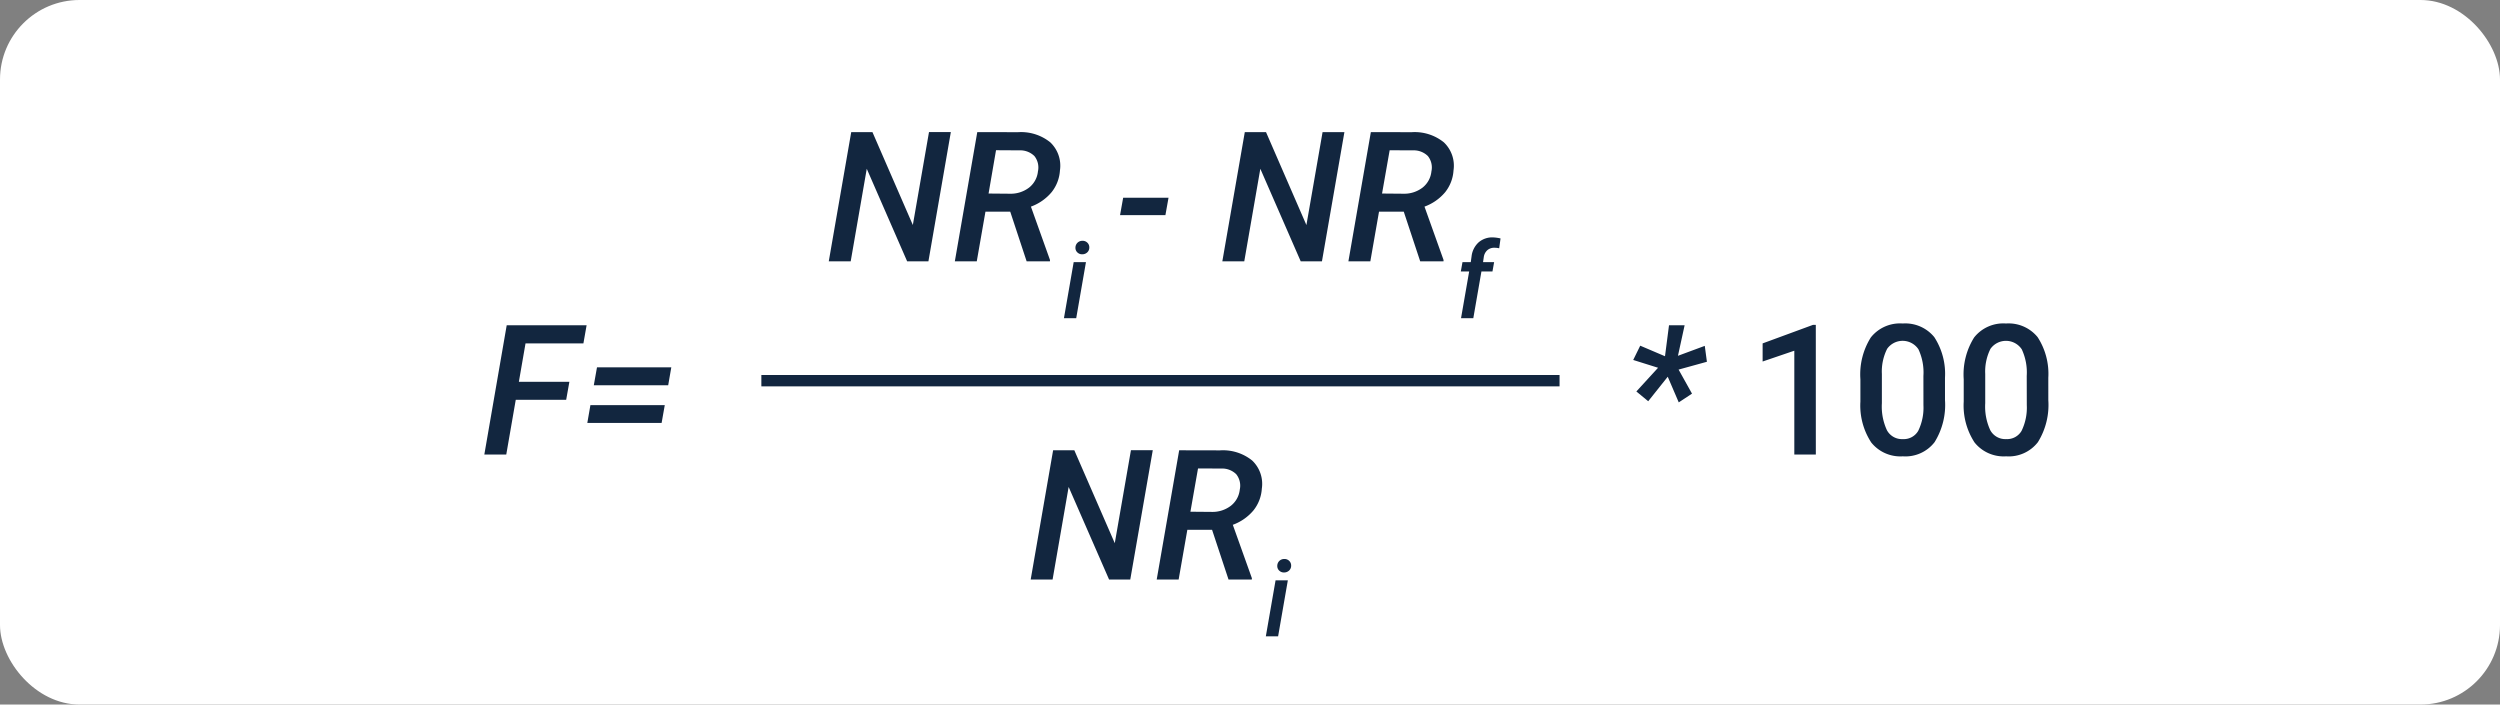 <svg xmlns="http://www.w3.org/2000/svg" width="220" height="62" viewBox="0 0 220 62">
  <rect x="0" y="0" width="220" height="62" fill="#808080" stroke="none"/>
  <g id="Grupo_991978" data-name="Grupo 991978" transform="translate(-375 -1062)">
    <rect id="Rectángulo_344908" data-name="Rectángulo 344908" width="220" height="62" rx="7" transform="translate(375 1062)" fill="#fff"/>
    <g id="Grupo_990973" data-name="Grupo 990973" transform="translate(-217 -347)">
      <path id="Trazado_679407" data-name="Trazado 679407" d="M13.7,17H11.83L8.275,8.852,6.861,17H4.931L6.908,5.625H8.775L12.33,13.8l1.422-8.18h1.922Zm7.2-4.375H18.72L17.955,17h-1.93L18,5.625l3.586.008a4.085,4.085,0,0,1,2.836.891A2.83,2.83,0,0,1,25.275,9a3.405,3.405,0,0,1-.734,1.912,4.274,4.274,0,0,1-1.82,1.271l1.68,4.7L24.392,17H22.345Zm-1.906-1.594,1.867.016a2.653,2.653,0,0,0,1.684-.527,2.08,2.08,0,0,0,.793-1.434,1.612,1.612,0,0,0-.312-1.355,1.768,1.768,0,0,0-1.3-.5L19.65,7.219ZM26.707,22h-1.08l.857-4.931h1.08Zm-.068-6.193a.609.609,0,0,1,.164-.428.6.6,0,0,1,.442-.187.575.575,0,0,1,.44.162.56.56,0,0,1,.175.417.576.576,0,0,1-.171.428.626.626,0,0,1-.435.178.584.584,0,0,1-.437-.157A.542.542,0,0,1,26.639,15.807Zm7.918-2.877H30.565l.273-1.531h3.992ZM48.331,17H46.464L42.909,8.852,41.495,17h-1.93L41.542,5.625h1.867l3.555,8.18,1.422-8.18h1.922Zm7.2-4.375H53.354L52.589,17h-1.93L52.635,5.625l3.586.008a4.085,4.085,0,0,1,2.836.891A2.83,2.83,0,0,1,59.909,9a3.405,3.405,0,0,1-.734,1.912,4.274,4.274,0,0,1-1.82,1.271l1.68,4.7L59.026,17H56.979ZM53.62,11.031l1.867.016a2.653,2.653,0,0,0,1.684-.527,2.08,2.08,0,0,0,.793-1.434,1.612,1.612,0,0,0-.312-1.355,1.768,1.768,0,0,0-1.3-.5l-2.062-.008ZM60.571,22l.715-4.11h-.734l.146-.82h.729l.073-.529a1.97,1.97,0,0,1,.617-1.212,1.824,1.824,0,0,1,1.287-.437,3.5,3.5,0,0,1,.643.091l-.118.866a1.824,1.824,0,0,0-.406-.046.913.913,0,0,0-.633.21.989.989,0,0,0-.314.592l-.068.465h.975l-.146.82h-.971L61.651,22Z" transform="translate(660 1415)" fill="#12263f"/>
      <path id="Trazado_679410" data-name="Trazado 679410" d="M3.91,9.363,1.723,8.677,2.34,7.42l2.18.929.352-2.724H6.246L5.66,8.31,8.02,7.436l.188,1.4-2.492.687,1.18,2.117L5.73,12.41l-.969-2.258L3.043,12.309,2,11.449ZM17.793,17H15.9V7.862l-2.789.951V7.219l4.438-1.633h.242ZM29.16,12.211a6.2,6.2,0,0,1-.918,3.7,3.242,3.242,0,0,1-2.793,1.246,3.285,3.285,0,0,1-2.777-1.215,5.94,5.94,0,0,1-.957-3.6V10.375a6.11,6.11,0,0,1,.918-3.68,3.272,3.272,0,0,1,2.8-1.227,3.291,3.291,0,0,1,2.785,1.2,5.924,5.924,0,0,1,.941,3.578Zm-1.9-2.125a4.813,4.813,0,0,0-.437-2.348A1.672,1.672,0,0,0,24.066,7.7a4.448,4.448,0,0,0-.461,2.207v2.578a4.937,4.937,0,0,0,.445,2.375,1.5,1.5,0,0,0,1.4.781,1.469,1.469,0,0,0,1.352-.723,4.645,4.645,0,0,0,.461-2.262Zm10.992,2.125a6.2,6.2,0,0,1-.918,3.7,3.242,3.242,0,0,1-2.793,1.246,3.285,3.285,0,0,1-2.777-1.215,5.94,5.94,0,0,1-.957-3.6V10.375a6.11,6.11,0,0,1,.918-3.68,3.272,3.272,0,0,1,2.8-1.227,3.291,3.291,0,0,1,2.785,1.2,5.923,5.923,0,0,1,.941,3.578Zm-1.9-2.125a4.813,4.813,0,0,0-.437-2.348A1.672,1.672,0,0,0,33.16,7.7,4.448,4.448,0,0,0,32.7,9.906v2.578a4.937,4.937,0,0,0,.445,2.375,1.5,1.5,0,0,0,1.4.781,1.469,1.469,0,0,0,1.352-.723,4.645,4.645,0,0,0,.461-2.262Z" transform="translate(734 1432)" fill="#12263f"/>
      <path id="Trazado_679409" data-name="Trazado 679409" d="M11.824,12.18H7.387L6.551,17H4.621L6.59,5.625h7.031L13.34,7.219H8.246L7.66,10.6h4.445ZM20.8,10.906H14.254l.281-1.578h6.539Zm-.578,3.313H13.684l.273-1.57H20.5Z" transform="translate(630 1432)" fill="#12263f"/>
      <path id="Trazado_679408" data-name="Trazado 679408" d="M22.463,17H20.6L17.041,8.852,15.627,17H13.7L15.674,5.625h1.867L21.1,13.8l1.422-8.18h1.922Zm7.2-4.375H27.486L26.72,17h-1.93L26.767,5.625l3.586.008a4.085,4.085,0,0,1,2.836.891A2.83,2.83,0,0,1,34.041,9a3.405,3.405,0,0,1-.734,1.912,4.274,4.274,0,0,1-1.82,1.271l1.68,4.7L33.158,17H31.111Zm-1.906-1.594,1.867.016A2.653,2.653,0,0,0,31.3,10.52,2.08,2.08,0,0,0,32.1,9.086a1.612,1.612,0,0,0-.312-1.355,1.768,1.768,0,0,0-1.3-.5l-2.062-.008ZM35.473,22h-1.08l.857-4.931h1.08ZM35.4,15.807a.609.609,0,0,1,.164-.428.6.6,0,0,1,.442-.187.575.575,0,0,1,.44.162.56.56,0,0,1,.175.417.576.576,0,0,1-.171.428.626.626,0,0,1-.435.178.584.584,0,0,1-.437-.157A.542.542,0,0,1,35.4,15.807Z" transform="translate(669 1443)" fill="#12263f"/>
      <path id="Trazado_677963" data-name="Trazado 677963" d="M-4781.92-10256.5h70.241" transform="translate(5440.92 11699)" fill="none" stroke="#12263f" stroke-width="1"/>
    </g>
  </g>
</svg>
